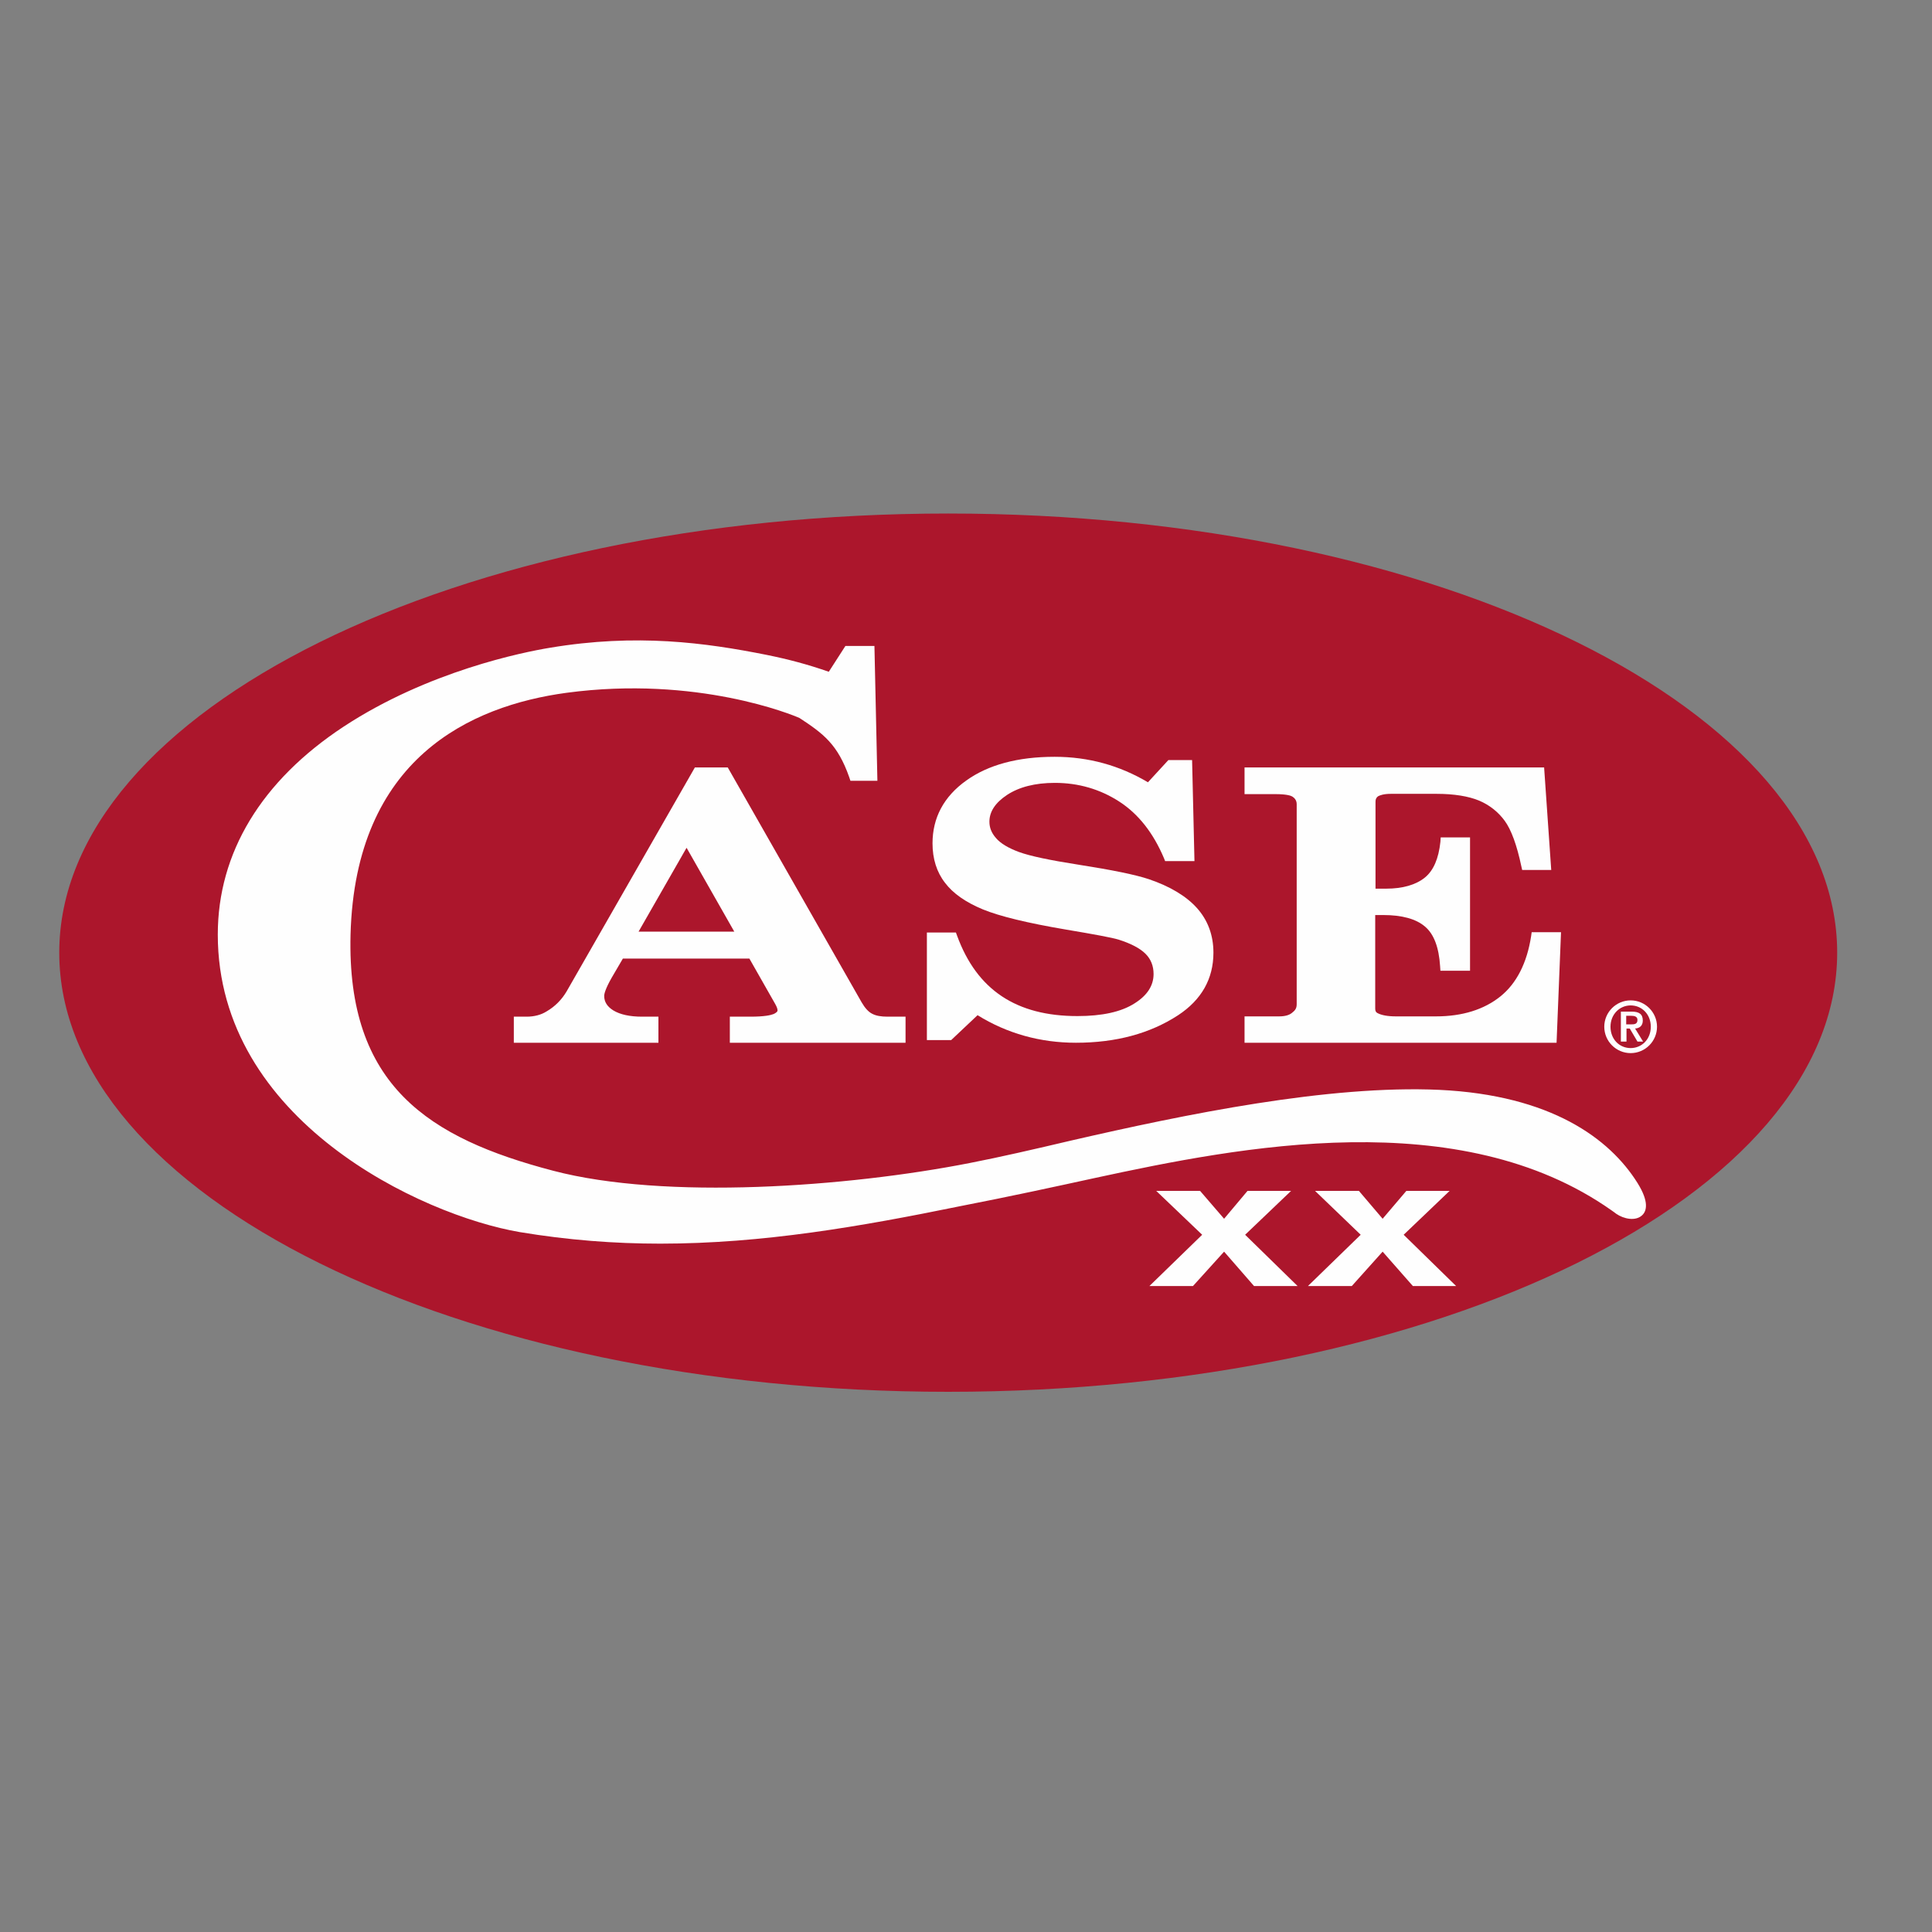 <?xml version="1.0" encoding="utf-8"?>
<!-- Generator: Adobe Illustrator 19.2.1, SVG Export Plug-In . SVG Version: 6.00 Build 0)  -->
<svg version="1.1" id="layer" xmlns="http://www.w3.org/2000/svg" xmlns:xlink="http://www.w3.org/1999/xlink" x="0px" y="0px"
	 viewBox="0 0 652 652" style="enable-background:new 0 0 652 652;" xml:space="preserve">
<rect x="0" y="0" width="652" height="652" fill="#808080" stroke="none"/>
<style type="text/css">
	.st0{fill:#AC162C;}
	.st1{fill:#FEFEFE;}
</style>
<g id="Symbols">
	<g id="d_x2F_navigation_x2F_new" transform="translate(-74, -59)">
		<g id="d_x2F_case-logo" transform="translate(74, 59)">
			<g id="Case-Logo">
				<path id="Fill-1" class="st0" d="M320,469.7c165.7,0,300-66.4,300-148.2c0-81.9-134.3-148.2-300-148.2
					c-165.7,0-300,66.4-300,148.2C20,403.4,154.3,469.7,320,469.7"/>
				<path id="Fill-4" class="st1" d="M222.8,419.7c-15.4,0-31.2-1.2-47.4-3.9c-33.2-5.7-101.9-37.7-101.9-100.4
					c0-27.6,14.7-51.9,42.5-70.2c28.5-18.7,60.5-25.1,69.6-26.6c29.3-4.9,52.5-1.7,73.1,2.4c7.4,1.5,13.8,3.2,21,5.7l5.6-8.7h9.8
					l1,45.5l-9.1,0l-0.4-1.2c-3.9-11.1-8.7-14.7-16.8-20c-2.2-1-34.6-14.4-78.6-8.5c-32.4,4.4-71.3,22.1-72.9,81.6
					c-1.3,51,26.4,68.7,68.4,79.7c37.7,9.9,99.2,5.5,140.5-2.6c10.3-2,22-4.7,34.3-7.6c38.7-8.9,86.8-18.8,124.3-17.1
					c37.6,1.8,57.4,16.4,66.8,31.4c4,6.4,3.1,9.5,1.6,10.9c-2.2,2.1-6.2,1.3-8.8-0.5c-0.4-0.3-0.9-0.7-1.5-1.1
					c-51.3-36.2-125.6-21.5-174.2-11c-13.3,2.9-28.4,6.2-45.9,9.6C290.5,413.9,257.4,419.7,222.8,419.7"/>
				<path id="Fill-6" class="st1" d="M305.7,351.9h-59.4v-8.8h6.9c4.8,0,6.9-0.5,7.9-0.9c0.6-0.3,1.3-0.7,1.3-1.2
					c0-0.6-0.3-1.3-0.8-2.2l-8.7-15.3h-42.7l-3.8,6.5c-2.1,3.7-2.5,5.4-2.5,6.1c0,2,1,3.6,3.1,4.9c2.3,1.4,5.6,2.1,9.7,2.1h5.5v8.8
					h-48.8v-8.8h4.3c2.6,0,4.9-0.6,6.8-1.8c2.9-1.7,5.1-4,6.7-6.7l43.3-75.6h11.1l45.2,79.3c1.1,1.9,2.3,3.2,3.5,3.8
					c1.3,0.7,3,1,5.2,1h6.1V351.9z M215.5,314.4h32.3l-16.1-28.3L215.5,314.4z"/>
				<path id="Fill-8" class="st1" d="M363.1,351.9c-12,0-23.2-3.1-33.2-9.3L321,351h-8.2v-36.3h9.8l0.4,1.1
					c6.7,18.3,20,27.1,40.6,27.1c8.3,0,14.8-1.4,19.3-4.3c4.3-2.7,6.4-6,6.4-9.9c0-2.7-0.9-5-2.7-6.8c-1.9-1.9-5-3.5-9.1-4.8
					c-2.3-0.7-8.3-1.8-17.8-3.4c-13-2.2-22.4-4.5-28-6.8c-5.8-2.4-10.1-5.4-12.8-9c-2.8-3.6-4.2-8.1-4.2-13.3
					c0-8.6,3.8-15.8,11.4-21.2c7.4-5.3,17.4-8,29.8-8c11.4,0,21.9,2.9,31.5,8.6l6.9-7.5h8l0.8,34.1h-9.9l-0.4-1
					c-3.6-8.5-8.6-14.9-15.1-19.1c-6.5-4.2-13.8-6.3-21.7-6.3c-6.7,0-12.1,1.4-16.2,4.1c-3.9,2.6-5.9,5.6-5.9,9c0,2,0.7,3.8,2.2,5.5
					c1.5,1.8,4.2,3.4,7.7,4.7c3.8,1.4,10.5,2.8,20.1,4.3c11.5,1.8,19.3,3.4,23.8,4.9c7.1,2.4,12.6,5.7,16.2,9.7
					c3.7,4.1,5.6,9.2,5.6,15.1c0,8.8-4,15.9-11.9,21.1C388.1,348.8,376.6,351.9,363.1,351.9"/>
				<path id="Fill-10" class="st1" d="M525.3,351.9H420v-8.9h11.7c1.9,0,3.3-0.4,4.2-1.1c1-0.8,1.7-1.4,1.7-3v-67.5
					c0-1.5-0.9-2.2-1.5-2.6c-0.5-0.3-2-0.8-5.6-0.8H420V259h101.1l2.4,34.6h-9.8l-0.3-1.3c-1.5-7.1-3.4-12.3-5.6-15.3
					c-2.2-3-5.1-5.3-8.6-6.8c-3.6-1.5-8.5-2.3-14.4-2.3h-15.4c-2.5,0-3.7,0.5-4.3,0.8c-0.6,0.4-0.9,1-0.9,1.8v29.4h3.6
					c5.6,0,10-1.3,13-3.7c3-2.4,4.7-6.5,5.3-12.1l0.1-1.5h9.9v45h-10l-0.1-1.5c-0.4-6.4-2.1-10.9-5.1-13.4c-3-2.6-7.8-3.9-14.1-3.9
					h-2.7v31.5c0,1.1,0.4,1.4,0.8,1.6c1.3,0.7,3.4,1.1,6.2,1.1h13.5c8.9,0,16.2-2.3,21.7-6.7c5.5-4.4,9-11.3,10.4-20.3l0.2-1.4h9.9
					L525.3,351.9z"/>
				<polygon id="Fill-12" class="st1" points="390.2,401.9 405,401.9 413.1,411.3 421,401.9 435.7,401.9 420.2,416.7 437.9,434 
					423.2,434 413.1,422.4 402.6,434 387.9,434 405.7,416.7 				"/>
				<polygon id="Fill-14" class="st1" points="443.8,401.9 458.6,401.9 466.6,411.3 474.6,401.9 489.2,401.9 473.7,416.7 491.4,434 
					476.8,434 466.6,422.4 456.2,434 441.4,434 459.2,416.7 				"/>
				<path id="Fill-16" class="st1" d="M541.4,346.5c0-4.9,4-8.9,8.9-8.9c4.9,0,8.9,4,8.9,8.9c0,4.9-4,8.9-8.9,8.9
					C545.4,355.4,541.4,351.4,541.4,346.5z M557.1,346.5c0-4.2-3-7.2-6.8-7.2c-3.7,0-6.8,3-6.8,7.2c0,4.2,3,7.2,6.8,7.2
					C554.1,353.7,557.1,350.7,557.1,346.5z M546.9,341.4h3.8c2.4,0,3.7,0.8,3.7,3c0,1.7-1,2.6-2.6,2.7l2.7,4.4h-1.9l-2.6-4.4h-1.1
					v4.4h-1.9V341.4z M548.8,345.7h1.7c1.1,0,2.1-0.1,2.1-1.5c0-1.2-1.1-1.4-2.1-1.4h-1.7V345.7z"/>
			</g>
		</g>
	</g>
</g>
</svg>
